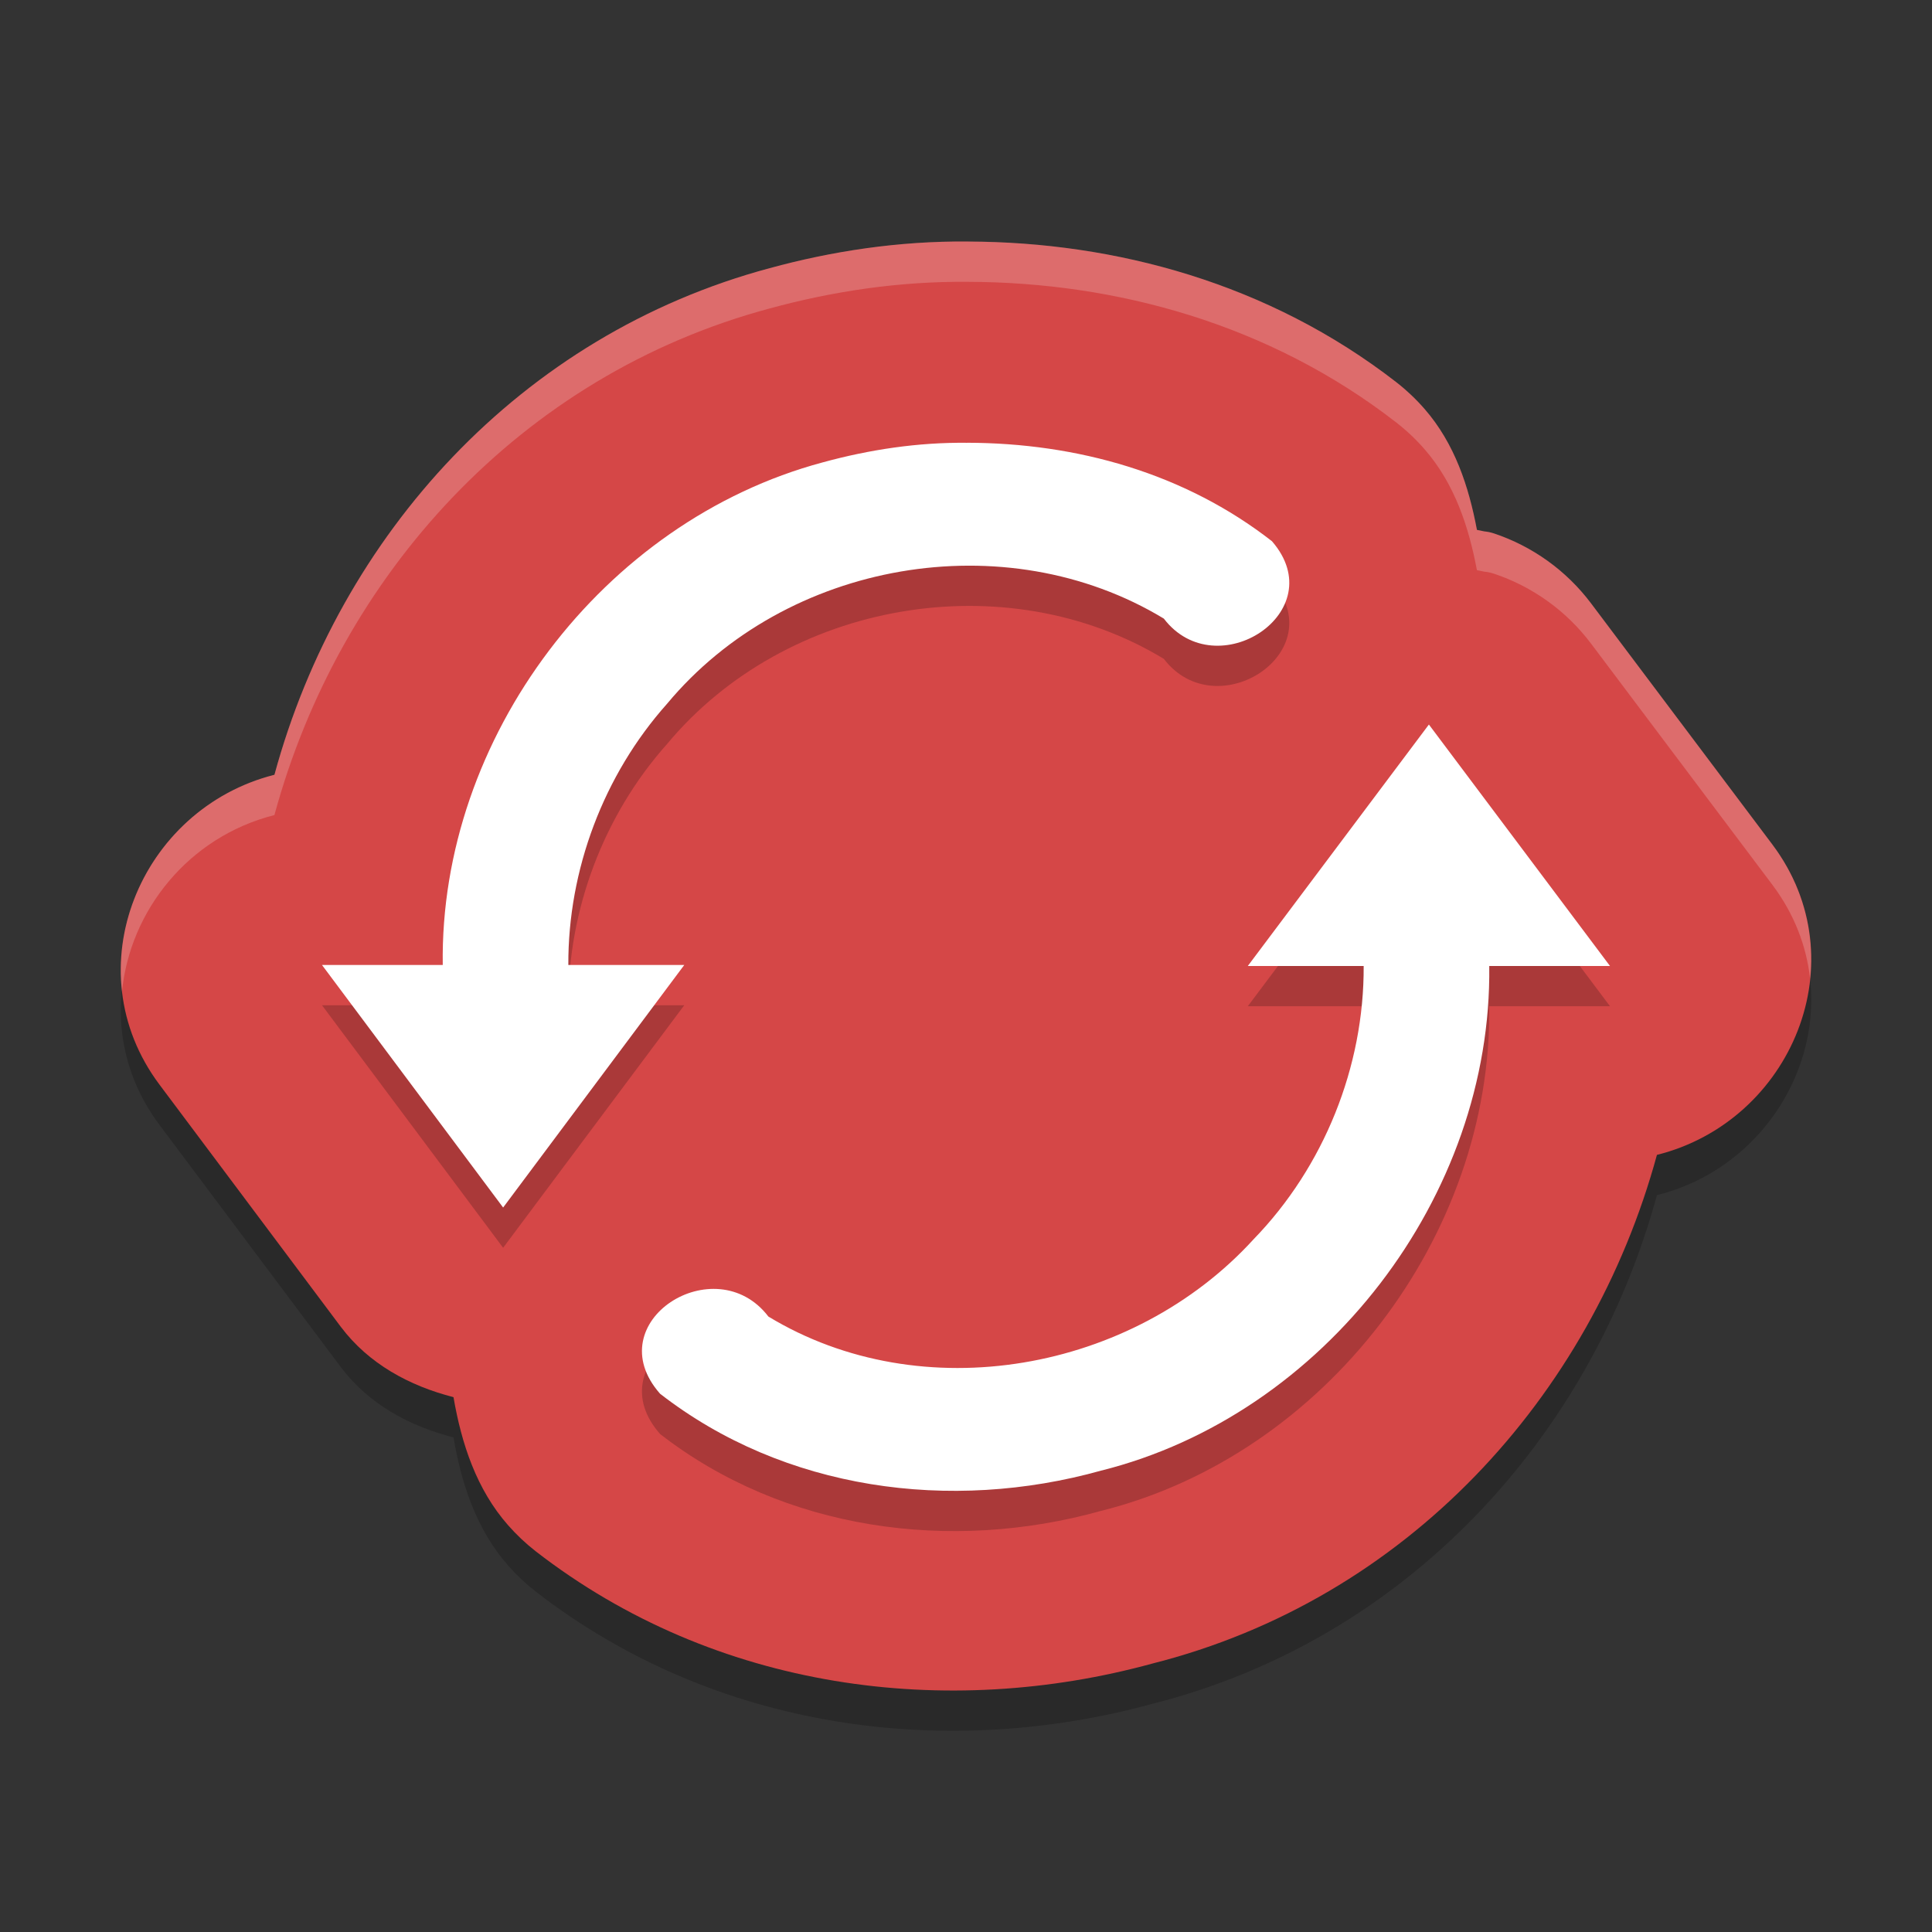 <svg width="48" height="48" version="1" xmlns="http://www.w3.org/2000/svg">
 <rect width="100%" height="100%" fill="#333333" stroke="none"/>
 <path d="m24.055 7.001c-1.731-0.016-3.387 0.24-4.933 0.662-6.192 1.66-10.684 6.63-12.303 12.586-3.331 0.843-5.007 4.823-2.859 7.695l4.507 6.02 0.002 2e-3c0.689 0.917 1.701 1.465 2.798 1.746 0.198 1.15 0.568 2.288 1.36 3.186 0.208 0.236 0.437 0.452 0.685 0.645 4.471 3.466 10.222 4.184 15.32 2.787 6.302-1.593 10.888-6.608 12.534-12.637 3.343-0.835 5.03-4.832 2.869-7.709l-4.507-5.994c-0.612-0.813-1.456-1.419-2.423-1.74-0.003-6.77e-4 -0.005-0.001-0.008-2e-3 -0.072-0.023-0.147-0.038-0.223-0.045-0.059-0.016-0.12-0.023-0.18-0.037-0.202-1.076-0.552-2.143-1.297-3-0.213-0.245-0.449-0.469-0.704-0.668-3.171-2.463-6.985-3.484-10.632-3.496z" style="opacity:.2"/>
 <path d="m24.055 6.001c-1.731-0.016-3.387 0.24-4.933 0.662-6.192 1.66-10.684 6.63-12.303 12.586-3.331 0.843-5.007 4.823-2.859 7.695l4.507 6.02 0.002 2e-3c0.689 0.917 1.701 1.465 2.798 1.746 0.198 1.15 0.568 2.288 1.36 3.186 0.208 0.236 0.437 0.452 0.685 0.645 4.471 3.466 10.222 4.184 15.32 2.787 6.302-1.593 10.888-6.608 12.534-12.637 3.343-0.835 5.03-4.832 2.869-7.709l-4.507-5.994c-0.612-0.813-1.456-1.419-2.423-1.74-0.003-6.77e-4 -0.005-0.001-0.008-2e-3 -0.072-0.023-0.147-0.038-0.223-0.045-0.059-0.016-0.12-0.023-0.18-0.037-0.202-1.076-0.552-2.143-1.297-3-0.213-0.245-0.449-0.469-0.704-0.668-3.171-2.463-6.985-3.484-10.632-3.496z" style="fill:#d54747"/>
 <path d="m24.026 12c2.735 6e-3 5.409 0.758 7.575 2.446 1.523 1.754-1.379 3.633-2.686 1.923-3.934-2.381-9.383-1.442-12.343 2.117-1.575 1.766-2.462 4.123-2.452 6.489h2.88l-4.5 6.026-4.5-6.026h3c-0.083-5.649 3.98-11.023 9.435-12.486 1.17-0.321 2.376-0.501 3.591-0.488zm11.474 7 4.5 6h-3c0.074 5.717-4.093 11.151-9.643 12.537-3.745 1.046-7.88 0.483-10.958-1.91-1.571-1.784 1.372-3.644 2.691-1.918 3.812 2.313 9.05 1.379 12.059-1.924 1.742-1.795 2.744-4.283 2.731-6.785h-2.879l4.5-6z" style="opacity:.2"/>
 <path d="m24.026 11c2.735 6e-3 5.409 0.758 7.575 2.446 1.523 1.754-1.379 3.633-2.686 1.923-3.934-2.381-9.383-1.442-12.343 2.117-1.575 1.766-2.462 4.123-2.452 6.489h2.88l-4.5 6.026-4.5-6.026h3c-0.083-5.649 3.98-11.023 9.435-12.486 1.17-0.321 2.376-0.501 3.591-0.488zm11.474 7 4.5 6h-3c0.074 5.717-4.093 11.151-9.643 12.537-3.745 1.046-7.88 0.483-10.958-1.91-1.571-1.784 1.372-3.644 2.691-1.918 3.812 2.313 9.05 1.379 12.059-1.924 1.742-1.795 2.744-4.283 2.731-6.785h-2.879l4.5-6z" style="fill:#ffffff"/>
 <path d="m24.055 6c-1.731-0.016-3.388 0.24-4.934 0.662-6.192 1.66-10.684 6.63-12.303 12.586-2.494 0.631-4.059 3.022-3.787 5.389 0.197-2.007 1.646-3.845 3.787-4.387 1.618-5.956 6.111-10.926 12.303-12.586 1.546-0.422 3.202-0.678 4.934-0.662h0.006c3.647 0.012 7.46 1.033 10.631 3.496 0.256 0.199 0.493 0.423 0.705 0.668 0.745 0.857 1.094 1.924 1.297 3 0.06 0.014 0.122 0.021 0.182 0.037 0.076 0.006 0.15 0.022 0.223 0.045 0.003 7e-4 0.005 0.001 0.008 0.002 0.966 0.321 1.81 0.927 2.422 1.74l4.506 5.994c0.547 0.728 0.846 1.527 0.936 2.328 0.114-1.122-0.161-2.298-0.936-3.33l-4.506-5.994c-0.612-0.813-1.455-1.419-2.422-1.74-0.003-6.77e-4 -0.005-0.001-0.008-0.002-0.072-0.023-0.147-0.038-0.223-0.045-0.059-0.016-0.122-0.023-0.182-0.037-0.202-1.076-0.552-2.143-1.297-3-0.213-0.245-0.449-0.469-0.705-0.668-3.171-2.463-6.984-3.484-10.631-3.496h-0.006z" style="fill:#ffffff;opacity:.2"/>
</svg>
